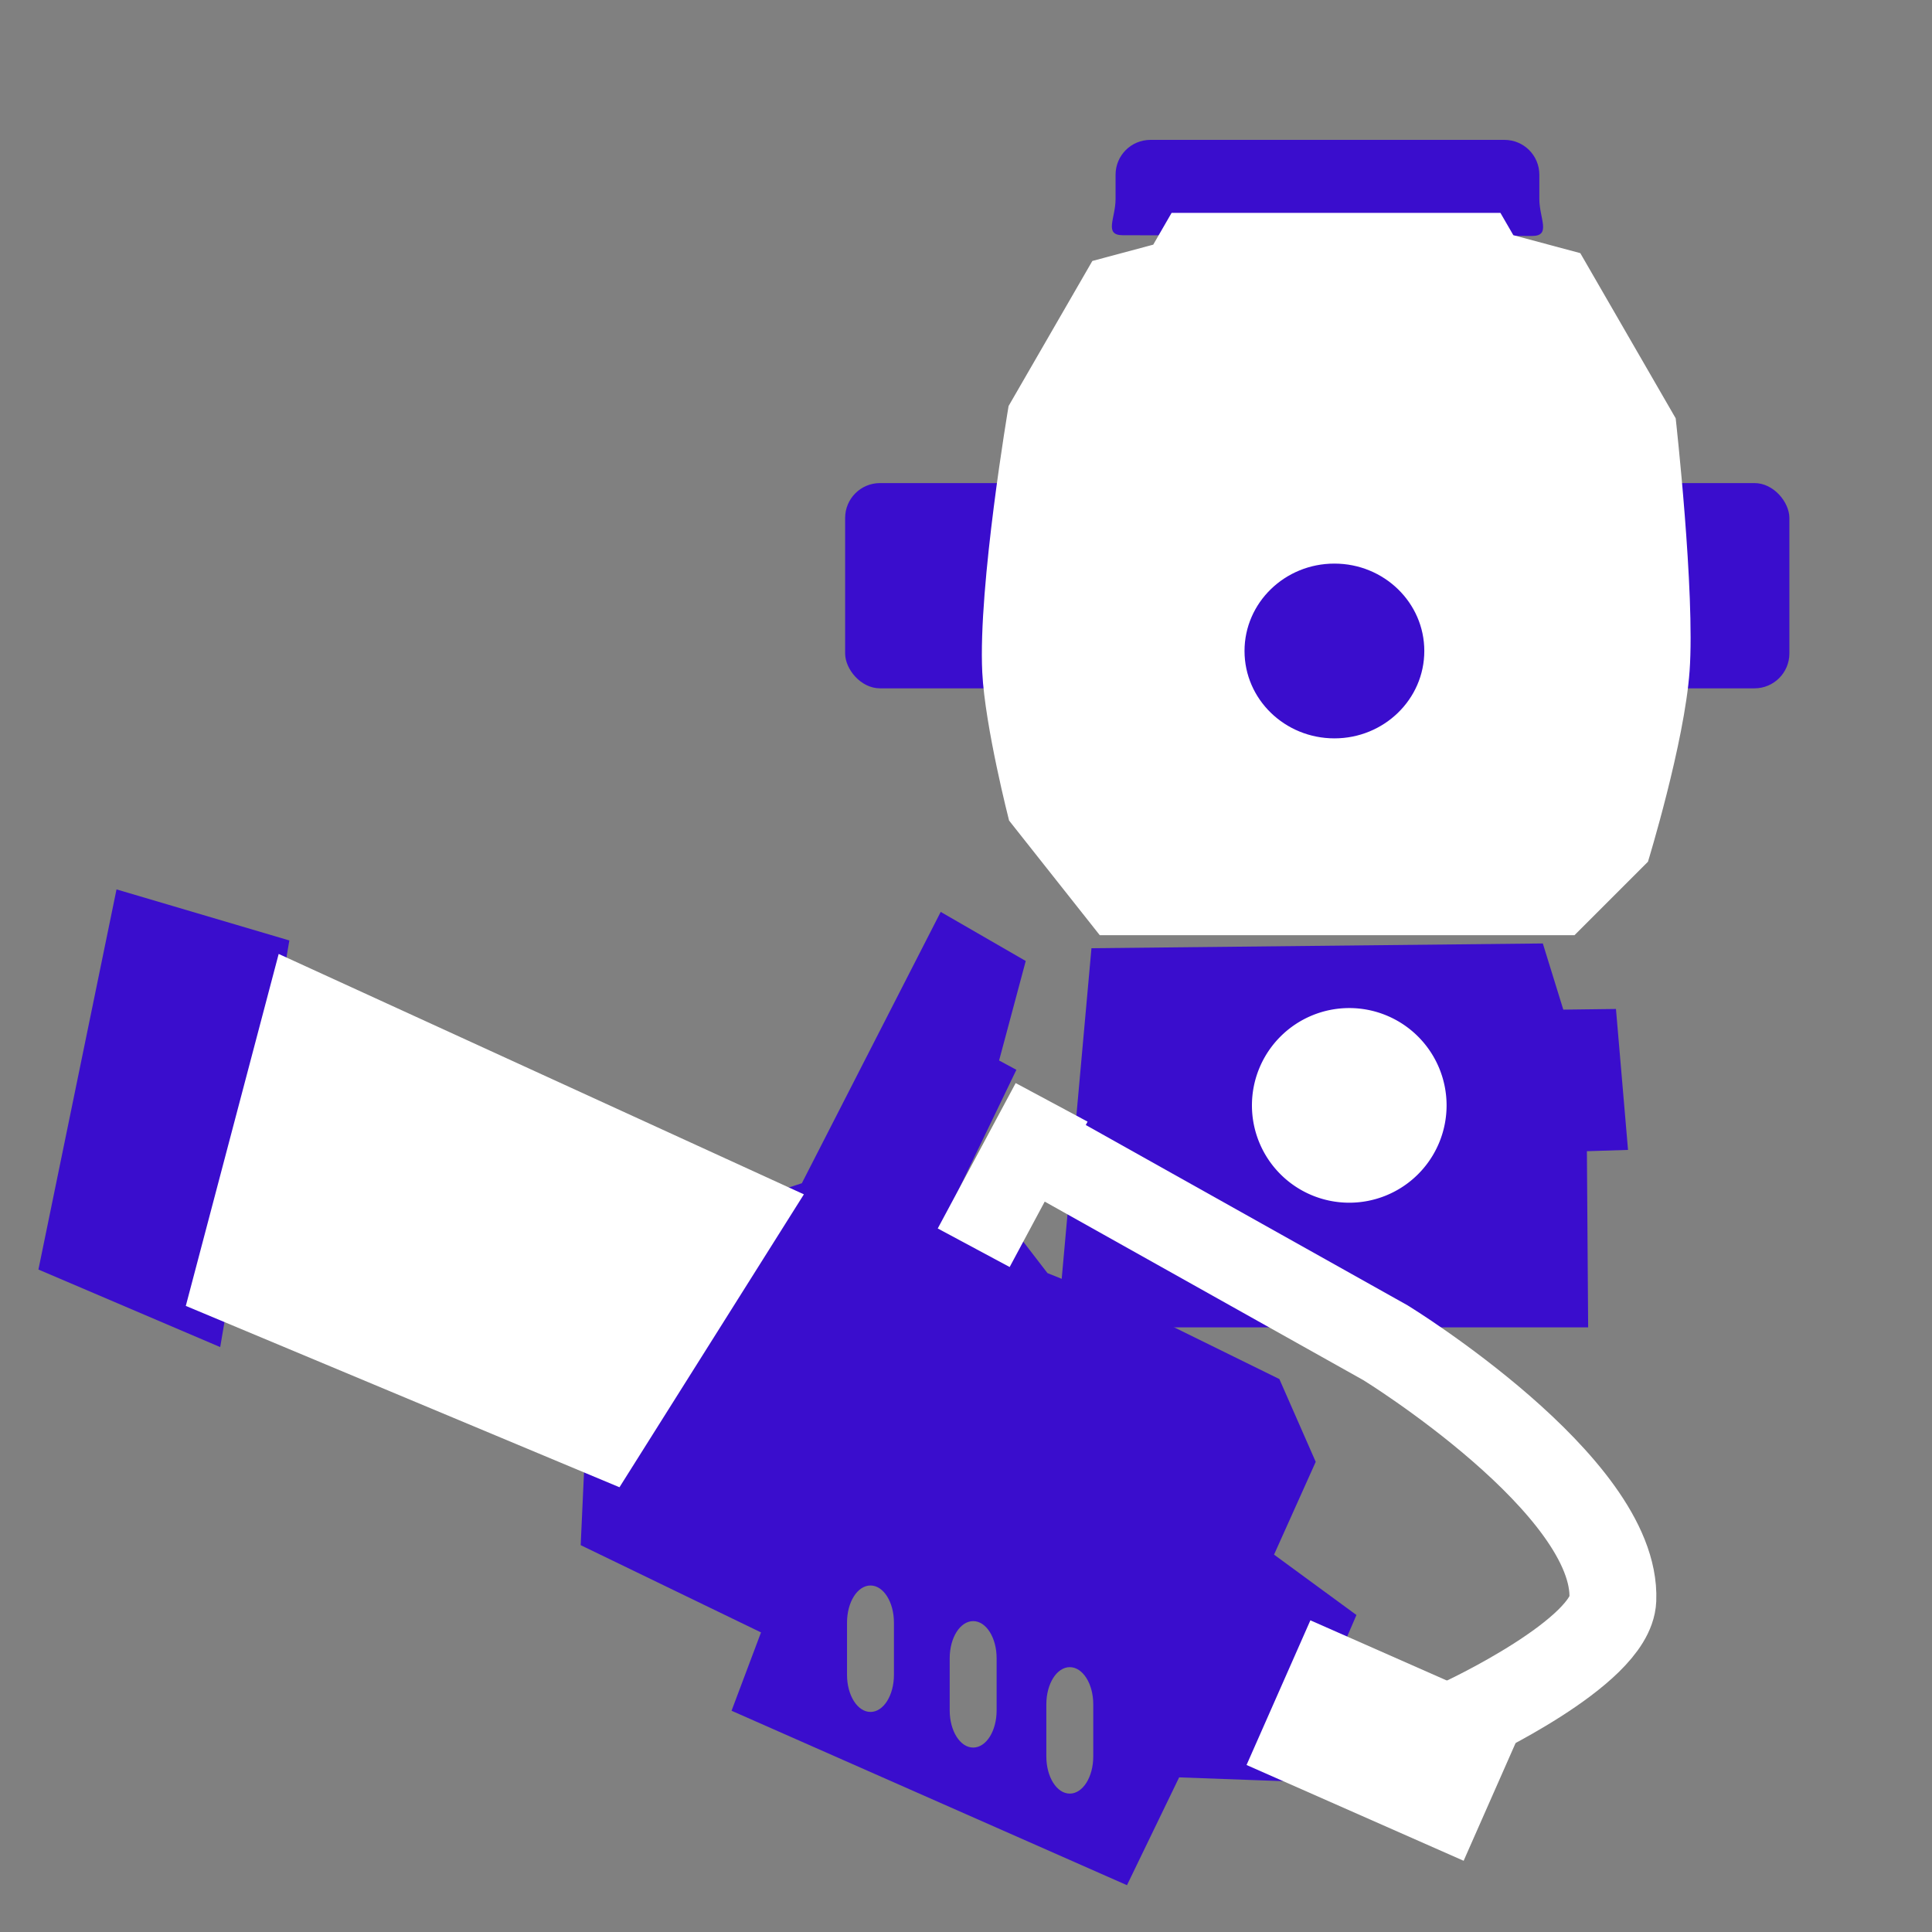 <?xml version="1.0" encoding="UTF-8" standalone="no"?>
<!-- Created with Inkscape (http://www.inkscape.org/) -->

<svg
   width="256"
   height="256"
   viewBox="0 0 67.733 67.733"
   version="1.1"
   id="svg12494"
   inkscape:version="1.2.1 (9c6d41e410, 2022-07-14, custom)"
   sodipodi:docname="s3_ink_vac.svg"
   xml:space="preserve"
   xmlns:inkscape="http://www.inkscape.org/namespaces/inkscape"
   xmlns:sodipodi="http://sodipodi.sourceforge.net/DTD/sodipodi-0.dtd"
   xmlns:xlink="http://www.w3.org/1999/xlink"
   xmlns="http://www.w3.org/2000/svg"
   xmlns:svg="http://www.w3.org/2000/svg"><rect x="0" y="0" width="67.733" height="67.733" fill="#808080" stroke="none"/><sodipodi:namedview
     id="namedview12496"
     pagecolor="#505050"
     bordercolor="#eeeeee"
     borderopacity="1"
     inkscape:showpageshadow="0"
     inkscape:pageopacity="0"
     inkscape:pagecheckerboard="0"
     inkscape:deskcolor="#505050"
     inkscape:document-units="mm"
     showgrid="false"
     inkscape:zoom="2.929707"
     inkscape:cx="179.36947"
     inkscape:cy="103.25265"
     inkscape:window-width="1916"
     inkscape:window-height="1036"
     inkscape:window-x="0"
     inkscape:window-y="20"
     inkscape:window-maximized="1"
     inkscape:current-layer="layer1" /><defs
     id="defs12491"><linearGradient
       id="linearGradient868"
       inkscape:swatch="solid"><stop
         style="stop-color:#000000;stop-opacity:1;"
         offset="0"
         id="stop866" /></linearGradient><linearGradient
       id="linearGradient860"
       inkscape:swatch="solid"><stop
         style="stop-color:#000000;stop-opacity:1;"
         offset="0"
         id="stop858" /></linearGradient><linearGradient
       id="linearGradient53638"
       inkscape:swatch="solid"><stop
         style="stop-color:#3a0dcd;stop-opacity:1;"
         offset="0"
         id="stop53636" /></linearGradient><linearGradient
       inkscape:collect="always"
       xlink:href="#linearGradient53638"
       id="linearGradient67319"
       x1="37.719"
       y1="28.512"
       x2="42.717"
       y2="28.512"
       gradientUnits="userSpaceOnUse"
       gradientTransform="matrix(2.138,0,0,2.138,-26.976,-8.653)" /><linearGradient
       inkscape:collect="always"
       xlink:href="#linearGradient53638"
       id="linearGradient862"
       x1="29.629"
       y1="20.533"
       x2="62.733"
       y2="20.533"
       gradientUnits="userSpaceOnUse" /><linearGradient
       inkscape:collect="always"
       xlink:href="#linearGradient53638"
       id="linearGradient864"
       x1="41.429"
       y1="23.401"
       x2="50.766"
       y2="23.401"
       gradientUnits="userSpaceOnUse" /><linearGradient
       inkscape:collect="always"
       xlink:href="#linearGradient53638"
       id="linearGradient870"
       x1="38.98"
       y1="6.588"
       x2="54.098"
       y2="6.588"
       gradientUnits="userSpaceOnUse" /><linearGradient
       inkscape:collect="always"
       xlink:href="#linearGradient53638"
       id="linearGradient872"
       x1="37.068"
       y1="39.806"
       x2="57.075"
       y2="39.806"
       gradientUnits="userSpaceOnUse" /><linearGradient
       inkscape:collect="always"
       xlink:href="#linearGradient53638"
       id="linearGradient874"
       x1="20.358"
       y1="49.031"
       x2="47.555"
       y2="49.031"
       gradientUnits="userSpaceOnUse" /><linearGradient
       inkscape:collect="always"
       xlink:href="#linearGradient53638"
       id="linearGradient876"
       x1="1.347"
       y1="39.204"
       x2="10.144"
       y2="39.204"
       gradientUnits="userSpaceOnUse" /></defs><g
     inkscape:label="Layer 1"
     inkscape:groupmode="layer"
     id="layer1"><path
       id="path66501"
       class="ink"
       style="fill-opacity:1.0;stroke:none;stroke-width:0.566px;stroke-linecap:butt;stroke-linejoin:miter;stroke-opacity:1;fill:url(#linearGradient874)"
       d="m 32.98,31.97 -4.869,9.513 -1.16,0.377 -6.477,9.773 -0.116,2.538 6.322,3.059 -1.033,2.746 13.863,6.116 1.829,-3.78 3.701,0.135 2.515,-5.827 -2.889,-2.117 1.461,-3.253 -1.274,-2.902 -4.892,-2.405 -3.239,-1.311 -1.005,-1.305 -1.436,-0.31 -0.83,-0.983 2.182,-4.528 -0.606,-0.327 0.934,-3.488 z m -2.462,23.615 c 0.456,0 0.822,0.581 0.822,1.302 v 1.829 c 0,0.722 -0.366,1.302 -0.822,1.302 -0.456,0 -0.823,-0.581 -0.823,-1.302 v -1.829 c 0,-0.722 0.367,-1.302 0.823,-1.302 z m 3.6,1.249 c 0.456,0 0.822,0.581 0.822,1.302 v 1.829 c 0,0.722 -0.366,1.302 -0.822,1.302 -0.456,0 -0.823,-0.581 -0.823,-1.302 v -1.829 c 0,-0.722 0.367,-1.302 0.823,-1.302 z m 3.387,1.614 c 0.456,0 0.823,0.582 0.823,1.303 v 1.828 c 0,0.722 -0.367,1.302 -0.823,1.302 -0.456,0 -0.822,-0.581 -0.822,-1.302 v -1.828 c 0,-0.722 0.366,-1.303 0.822,-1.303 z" /><path
       class="ink"
       style="fill-opacity:1.0;stroke:none;stroke-width:0.566;stroke-linecap:butt;stroke-linejoin:round;stroke-dasharray:none;stroke-opacity:1;fill:url(#linearGradient876)"
       d="M 4.085,31.181 10.144,32.971 7.72,47.227 1.347,44.508 Z"
       id="path67296" /><path
       id="rect67304"
       class="ink"
       style="stroke-width:0.55;stroke-linecap:round;stroke-linejoin:round;paint-order:stroke fill markers;stroke:none;fill-opacity:1.0;fill:url(#linearGradient872)"
       d="m 38.265,33.243 15.824,-0.167 0.718,2.32 1.846,-0.023 0.423,4.941 -1.442,0.045 0.044,6.177 H 37.068 Z"
       sodipodi:nodetypes="ccccccccc" /><path
       class="inkstroke"
       style="fill:none;stroke-width:2.063;stroke-linecap:butt;stroke-linejoin:miter;stroke-dasharray:none;stroke-opacity:1"
       d="m 56.11,38.085 c 0,0 3.155,-0.595 4.245,0.313 0.827,0.688 0.816,3.122 0.816,3.122 l 0.911,8.242 1.41,5.261 c 0,0 -0.005,2.675 0.007,4.661 0.011,1.84 -2.664,4.323 -4.25,5.058 -1.663,0.771 -7.454,-1.605 -7.454,-1.605"
       id="path67313"
       sodipodi:nodetypes="cscccssc" /><path
       id="path67321"
       class="ink"
       style="stroke-width:1.798;stroke-linecap:round;stroke-linejoin:round;paint-order:stroke fill markers;fill-opacity:1;fill:url(#linearGradient864);stroke:none"
       d="m 50.304,23.723 c 0,1.856 -2.107,3.52 -4.337,3.52 -2.23,0 -4.038,-1.505 -4.038,-3.361 0,-1.856 -1.51,-4.19 0.72,-4.19 1.367,0 5.94,-0.542 7.636,0.564 1.072,0.699 0.019,2.748 0.019,3.467 z"
       sodipodi:nodetypes="ssssss" /><rect
       style="fill-opacity:1;stroke:none;stroke-width:2.063;stroke-linecap:round;stroke-linejoin:round;stroke-dasharray:none;stroke-opacity:1;paint-order:stroke fill markers;fill:url(#linearGradient862)"
       id="rect67330"
       width="33.104"
       height="7.196"
       x="29.629"
       y="16.936"
       ry="1.223" /><path
       id="rect67338"
       class="ink"
       style="stroke-width:2.063;stroke-linecap:round;stroke-linejoin:round;paint-order:stroke fill markers;stroke:none;fill-opacity:1.0;fill:url(#linearGradient870)"
       d="m 40.333,4.904 h 12.411 c 0.677,0 1.223,0.545 1.223,1.223 v 0.851 c 0,0.677 0.425,1.296 -0.253,1.294 L 39.366,8.247 C 38.688,8.246 39.11,7.655 39.11,6.978 V 6.127 c 0,-0.677 0.545,-1.223 1.223,-1.223 z"
       sodipodi:nodetypes="sssssssss" /><path
       style="fill:none;stroke:#ffffff;stroke-width:3.046;stroke-linecap:butt;stroke-linejoin:miter;stroke-dasharray:none;stroke-opacity:1"
       d="m 35.208,39.586 13.372,7.493 c 0,0 8.127,4.997 7.964,9 -0.075,1.85 -5.231,4.247 -5.231,4.247"
       id="path431"
       sodipodi:nodetypes="ccsc" /><path
       style="fill:#ffffff;fill-opacity:1;stroke-width:3.046;stroke-linecap:round;stroke-linejoin:round;paint-order:stroke fill markers"
       d="m 50.715,38.753 a 3.412,3.412 0 0 1 -3.412,3.412 3.412,3.412 0 0 1 -3.412,-3.412 3.412,3.412 0 0 1 3.412,-3.412 3.412,3.412 0 0 1 3.412,3.412 z"
       id="path883" /><path
       id="path879"
       style="fill:#ffffff;fill-opacity:1;stroke-width:3.046;stroke-linecap:round;stroke-linejoin:round;paint-order:stroke fill markers"
       d="m 41.074,7.464 -0.643,1.113 -2.135,0.572 -2.936,5.084 c 0,0 -1.075,6.307 -0.923,9.343 0.096,1.908 0.94,5.192 0.94,5.192 l 3.179,4.018 H 55.2 l 2.575,-2.575 c 0,0 1.28,-4.168 1.46,-6.69 0.196,-2.753 -0.488,-8.856 -0.488,-8.856 L 55.403,8.875 53.055,8.245 52.603,7.464 Z m 5.709,12.295 c 1.741,2.75e-4 3.152,1.372 3.151,3.064 -3.34e-4,1.691 -1.411,3.063 -3.151,3.063 -1.741,2.8e-4 -3.152,-1.371 -3.152,-3.063 -5.47e-4,-1.692 1.411,-3.065 3.152,-3.064 z"
       sodipodi:nodetypes="ccccsccccscccccscscs" /><path
       style="fill:#ffffff;fill-opacity:1;stroke-width:3.046;stroke-linecap:round;stroke-linejoin:round;paint-order:stroke fill markers"
       d="M 9.77,33.444 28.183,41.872 21.718,52.141 6.514,45.783 Z"
       id="path877" /><path
       style="fill:#ffffff;fill-opacity:1;stroke-width:3.046;stroke-linecap:round;stroke-linejoin:round;paint-order:stroke fill markers"
       d="m 35.608,37.971 2.521,1.352 -2.732,5.097 -2.521,-1.352 z"
       id="path875" /><path
       style="fill:#ffffff;fill-opacity:1;stroke-width:3.046;stroke-linecap:round;stroke-linejoin:round;paint-order:stroke fill markers"
       d="m 45.94,56.806 7.611,3.358 -2.238,5.072 -7.611,-3.358 z"
       id="rect1398" /></g></svg>
